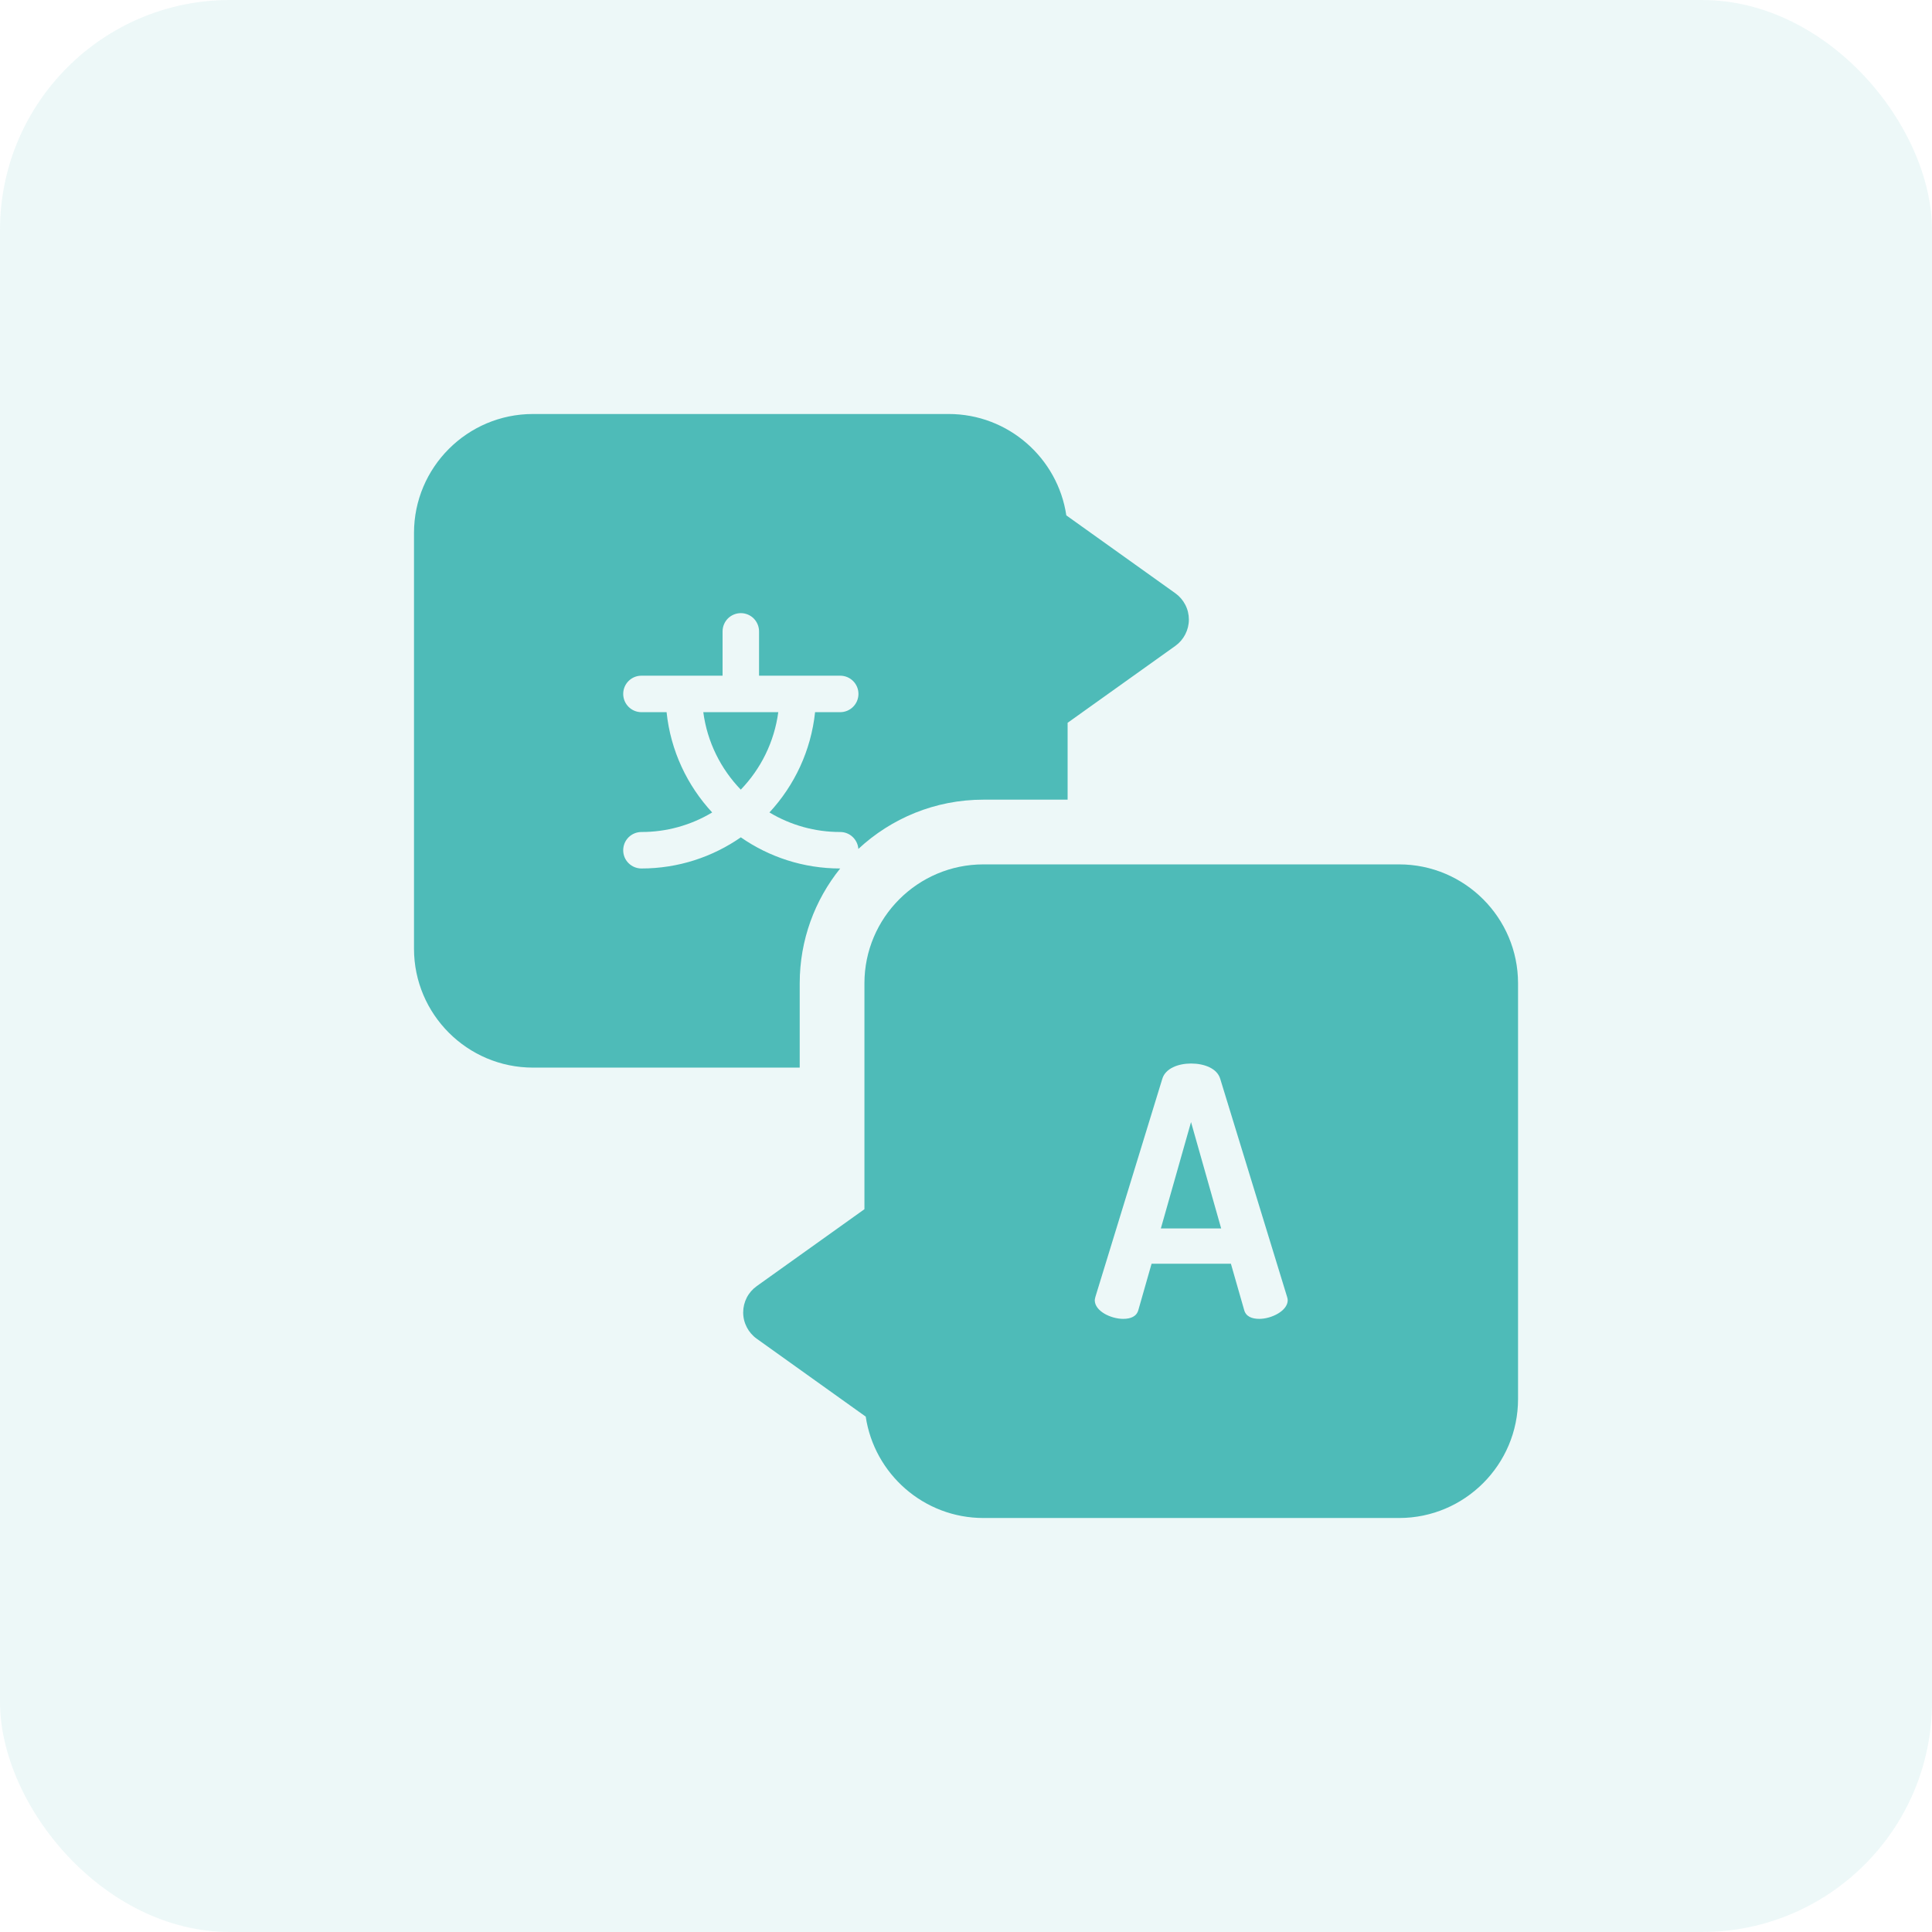 <svg width="42" height="42" viewBox="0 0 42 42" fill="none" xmlns="http://www.w3.org/2000/svg">
<rect width="42" height="42" rx="5" fill="#4EBBB8" fill-opacity="0.1"/>
<g clip-path="url(#clip0_1481_5993)">
<path d="M30.416 18.791H21.378C19.952 18.791 18.792 19.951 18.792 21.376V26.287L16.451 27.959C16.36 28.024 16.285 28.11 16.234 28.209C16.183 28.309 16.156 28.419 16.156 28.531C16.156 28.758 16.266 28.971 16.451 29.103L18.82 30.796C19.006 32.041 20.082 33 21.378 33H30.416C31.841 33 33.001 31.84 33.001 30.414V21.376C33.001 19.951 31.841 18.791 30.416 18.791ZM27.377 28.671C27.211 28.671 27.083 28.618 27.046 28.475L26.759 27.473H25.034L24.748 28.475C24.711 28.618 24.582 28.671 24.417 28.671C24.153 28.671 23.799 28.505 23.799 28.264C23.799 28.249 23.807 28.219 23.814 28.189L25.268 23.451C25.336 23.225 25.614 23.12 25.893 23.12C26.179 23.12 26.458 23.225 26.526 23.451L27.979 28.189C27.987 28.219 27.994 28.241 27.994 28.264C27.994 28.497 27.64 28.671 27.377 28.671Z" fill="#4EBBB8"/>
<path d="M25.236 26.705H26.547L25.892 24.393L25.236 26.705ZM17.385 21.377C17.385 20.432 17.715 19.564 18.265 18.88C17.462 18.88 16.718 18.629 16.105 18.203C15.491 18.629 14.747 18.88 13.944 18.88C13.839 18.88 13.738 18.838 13.664 18.764C13.589 18.69 13.548 18.589 13.548 18.484C13.548 18.378 13.589 18.278 13.664 18.203C13.738 18.129 13.839 18.087 13.944 18.087C14.486 18.088 15.018 17.941 15.482 17.662C14.939 17.076 14.578 16.319 14.491 15.482H13.944C13.725 15.482 13.548 15.304 13.548 15.085C13.548 14.866 13.725 14.689 13.944 14.689H15.708V13.726C15.708 13.621 15.75 13.52 15.824 13.445C15.899 13.371 16 13.329 16.105 13.329C16.21 13.329 16.311 13.371 16.385 13.445C16.459 13.52 16.501 13.621 16.501 13.726V14.689H18.265C18.484 14.689 18.662 14.866 18.662 15.085C18.662 15.304 18.484 15.482 18.265 15.482H17.719C17.631 16.319 17.27 17.076 16.727 17.662C17.192 17.941 17.723 18.088 18.265 18.087C18.474 18.087 18.645 18.249 18.66 18.455C19.373 17.791 20.328 17.384 21.377 17.384H23.209V15.713L25.551 14.041C25.642 13.976 25.716 13.89 25.767 13.79C25.818 13.691 25.845 13.581 25.845 13.469C25.845 13.357 25.819 13.247 25.767 13.147C25.716 13.048 25.642 12.962 25.551 12.897L23.181 11.204C22.996 9.959 21.919 9 20.623 9H11.586C10.16 9 9 10.16 9 11.586V20.624C9 22.049 10.16 23.209 11.586 23.209H17.385V21.377Z" fill="#4EBBB8"/>
<path d="M16.104 17.166C16.538 16.716 16.832 16.132 16.919 15.482H15.289C15.375 16.132 15.67 16.716 16.104 17.166Z" fill="#4EBBB8"/>
</g>
<defs>
<clipPath id="clip0_1481_5993">
<rect width="24" height="24" fill="white" transform="translate(9 9)"/>
</clipPath>
</defs>
</svg>
